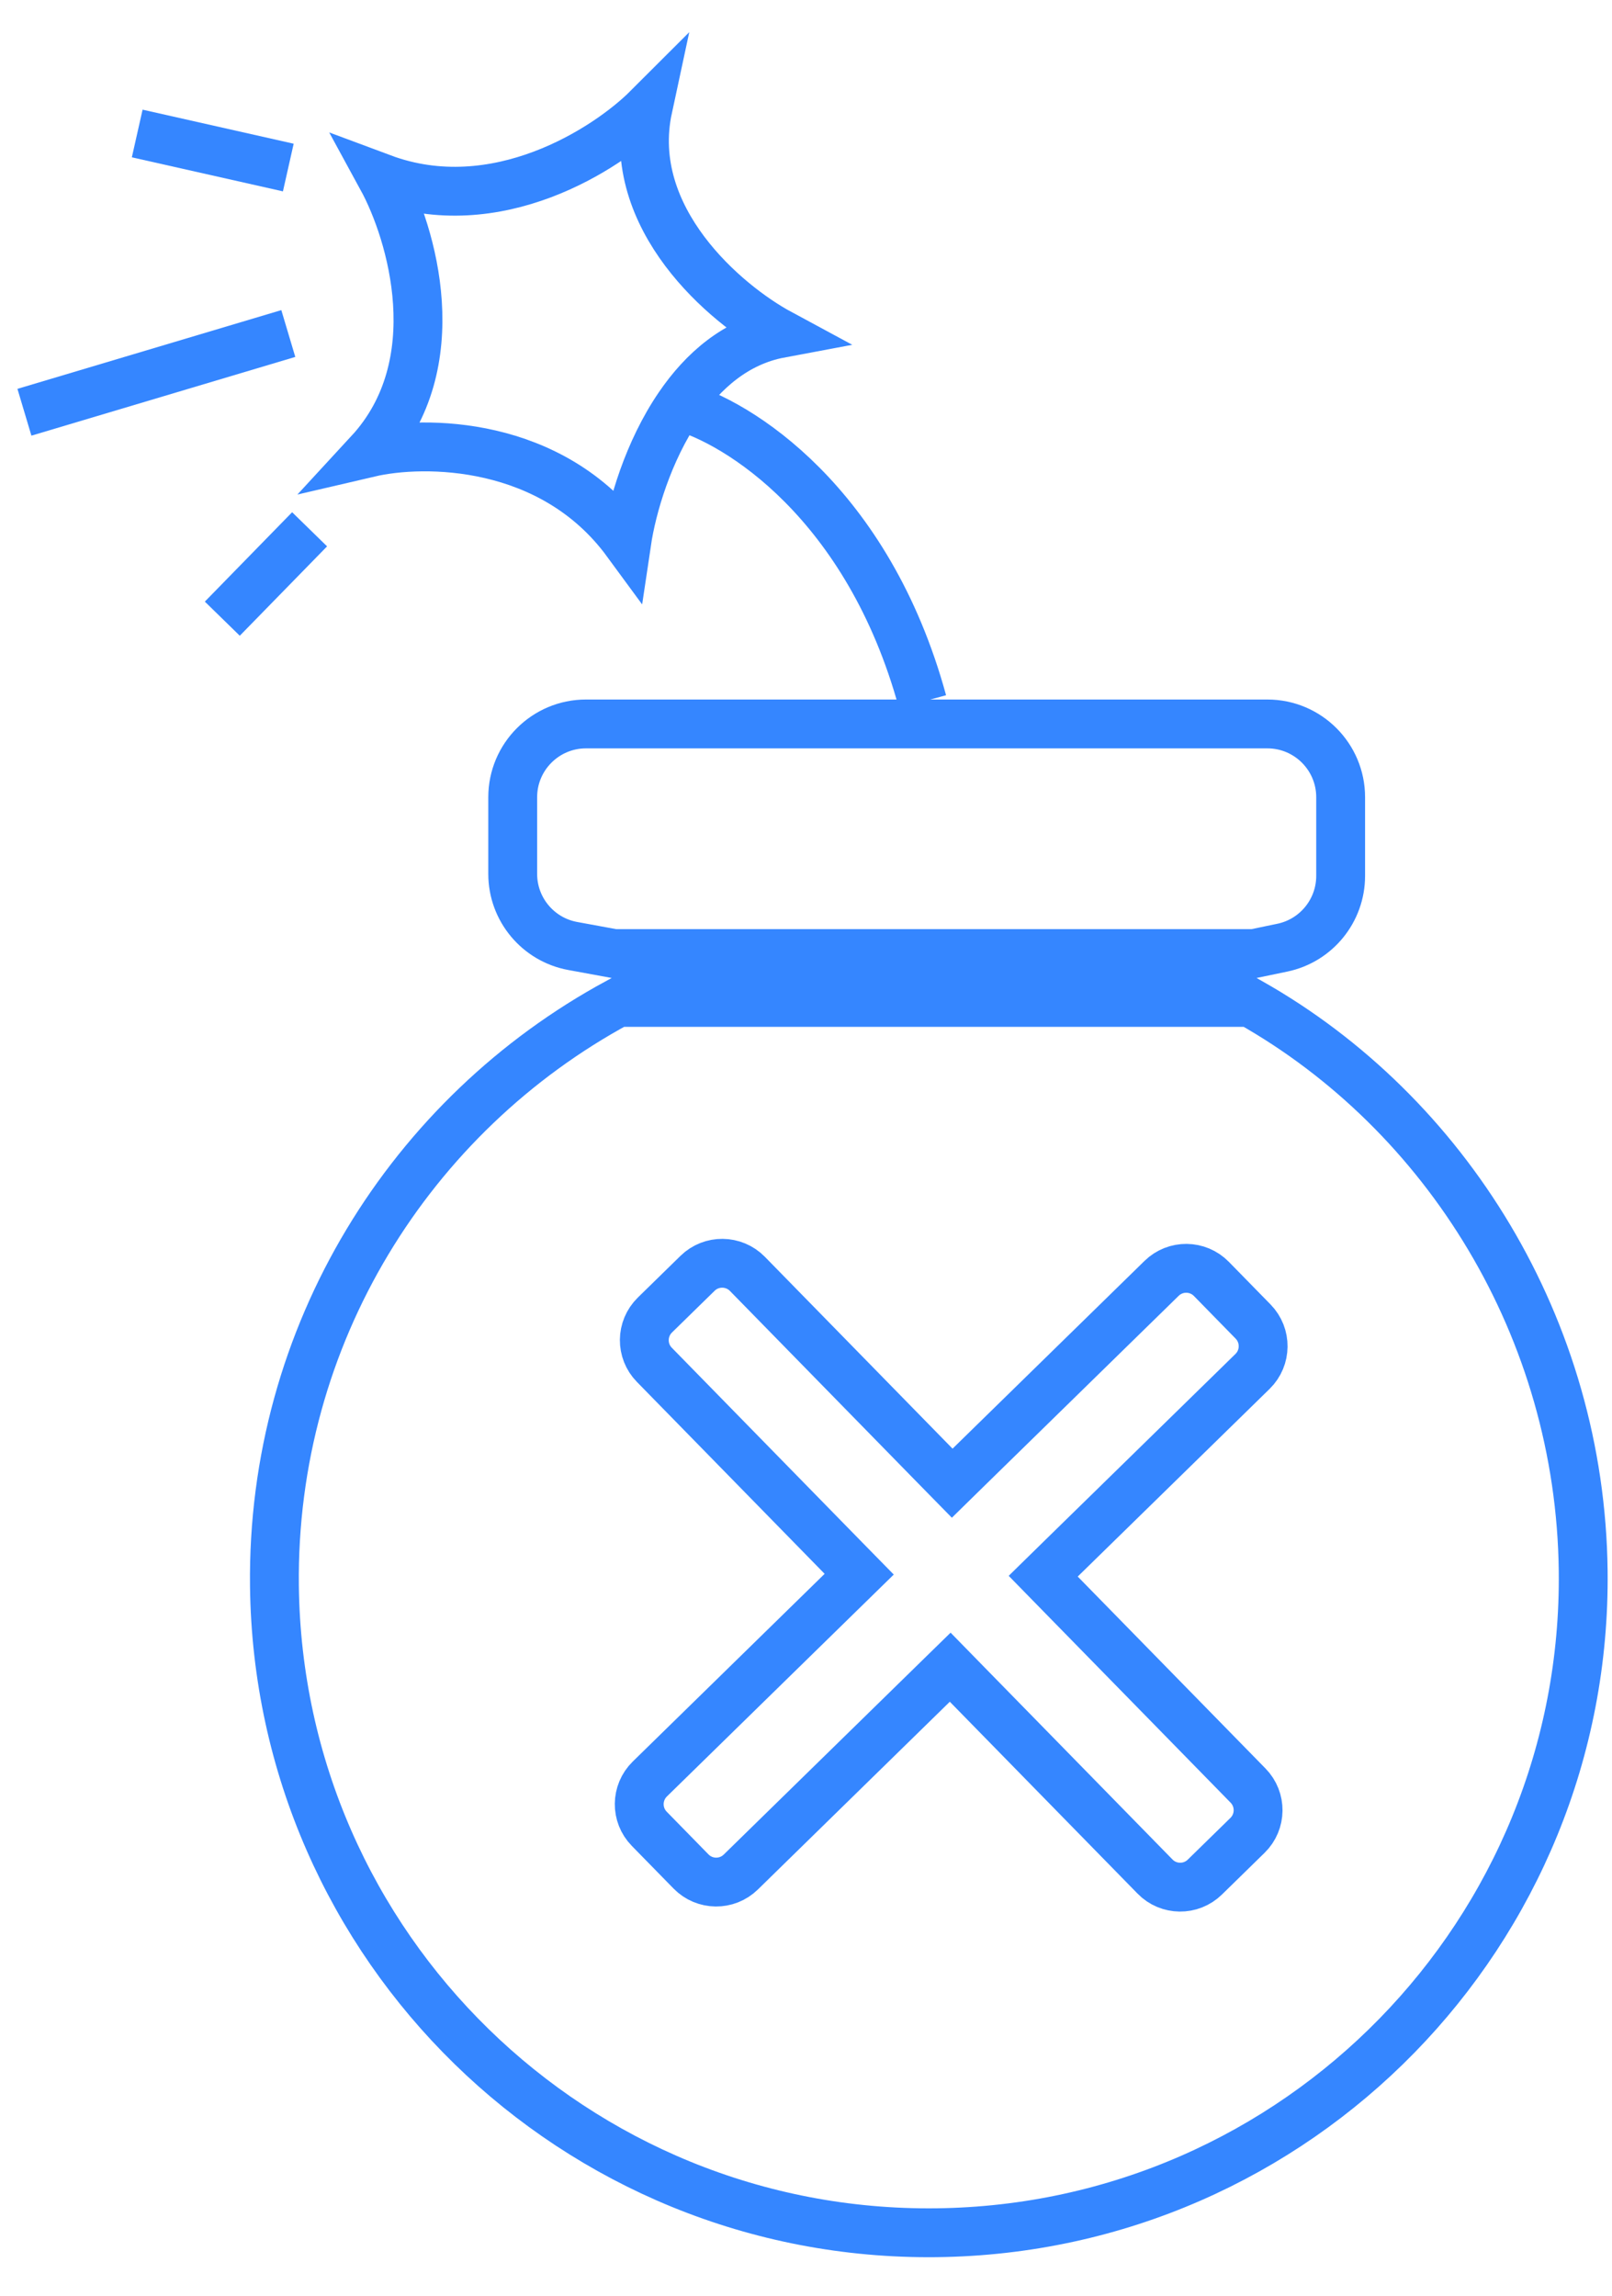 <svg width="33" height="47" viewBox="0 0 33 47" fill="none" xmlns="http://www.w3.org/2000/svg">
<path d="M25.593 20.522C29.612 22.794 32.352 27.201 32.41 32.156C32.498 39.554 26.57 45.623 19.172 45.71C11.774 45.797 5.705 39.87 5.618 32.471C5.558 27.321 8.411 22.815 12.649 20.522H25.593ZM10.496 16.321C10.496 15.493 11.168 14.821 11.996 14.821H18.971H25.945C26.773 14.821 27.445 15.493 27.445 16.321V17.932C27.445 18.642 26.947 19.255 26.253 19.401L25.671 19.522H12.569L11.725 19.367C11.013 19.236 10.496 18.615 10.496 17.892V16.321Z" stroke="#3586FF"/>
<path d="M13.902 8.31C13.266 9.241 12.936 10.385 12.83 11.098C11.296 9.007 8.677 9.007 7.559 9.268C9.231 7.456 8.43 4.766 7.82 3.648C10.155 4.519 12.423 3.053 13.265 2.211C12.778 4.476 14.863 6.233 15.966 6.828C15.07 6.996 14.394 7.589 13.902 8.31ZM13.902 8.31C15.098 8.629 17.77 10.287 18.885 14.365" stroke="#3586FF"/>
<path d="M2.809 2.733L5.902 3.43M0.5 8.44L5.902 6.828M4.551 12.666L6.338 10.836" stroke="#3586FF"/>
<path d="M19.143 30.008L19.493 30.365L19.85 30.015L23.779 26.172C24.063 25.893 24.52 25.898 24.799 26.183L25.653 27.056C25.931 27.341 25.926 27.797 25.642 28.076L21.713 31.919L21.356 32.269L21.706 32.627L25.549 36.555C25.828 36.84 25.823 37.296 25.538 37.575L24.665 38.429C24.38 38.708 23.923 38.703 23.645 38.418L19.801 34.489L19.452 34.132L19.094 34.482L15.166 38.325C14.881 38.604 14.425 38.599 14.146 38.314L13.292 37.441C13.013 37.157 13.018 36.7 13.303 36.421L17.231 32.578L17.589 32.228L17.239 31.871L13.396 27.942C13.117 27.658 13.122 27.201 13.407 26.922L14.28 26.068C14.564 25.79 15.021 25.795 15.3 26.079L19.143 30.008Z" stroke="#3586FF"/>
</svg>
